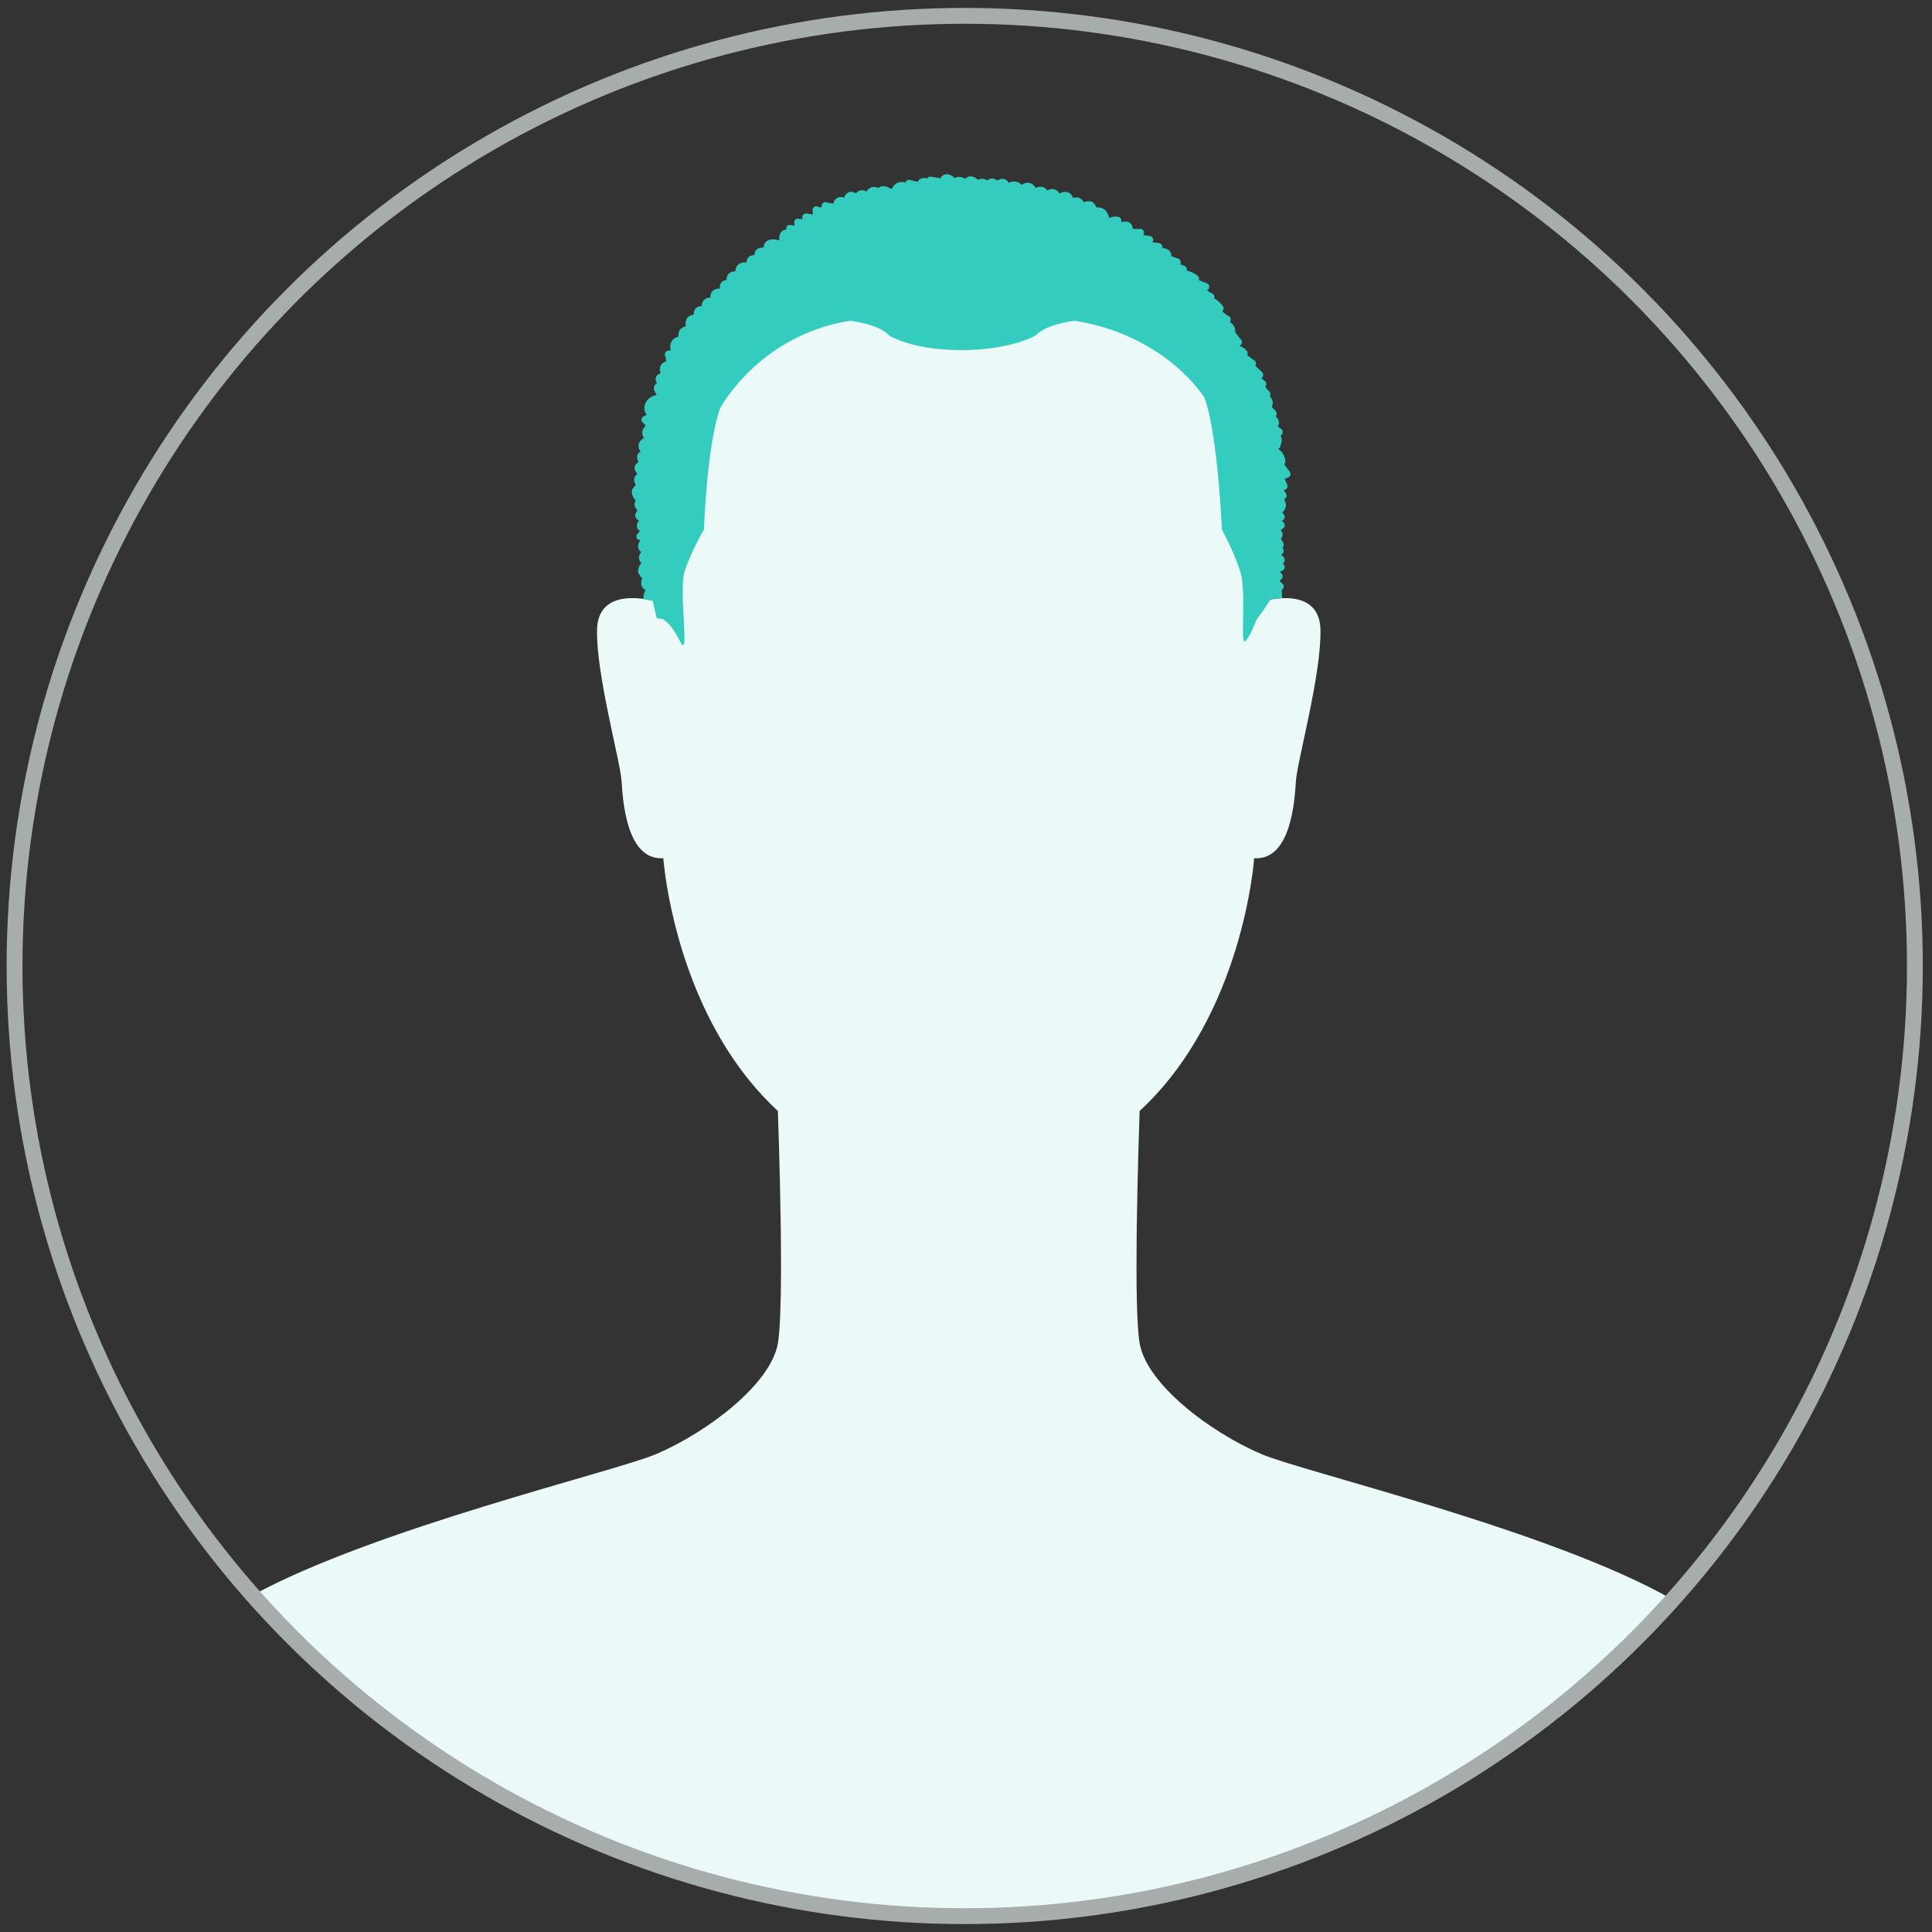 <?xml version="1.0" encoding="UTF-8"?>
<svg width="122px" height="122px" viewBox="0 0 122 122" version="1.1" xmlns="http://www.w3.org/2000/svg" xmlns:xlink="http://www.w3.org/1999/xlink">
    <rect x="0" y="0" width="122" height="122" fill="#333333" stroke="none"/>
    <title>Tiny Winy Afro/Pixie</title>
    <g id="Page-1" stroke="none" stroke-width="1" fill="none" fill-rule="evenodd">
        <g id="Hair-lenght-states" transform="translate(-495, -492)">
            <g id="Tiny-Winy-Afro/Pixie" transform="translate(495, 493)">
                <path d="M79.869,36.937 C79.869,36.937 83.304,35.953 83.382,38.737 C83.461,41.52 81.911,47.087 81.833,48.323 C81.755,49.56 81.522,53.349 79.197,53.194 C79.197,53.194 78.524,63.095 71.965,69.154 C71.965,69.154 71.834,72.699 71.785,76.359 L71.777,77.025 C71.746,79.911 71.774,82.738 71.965,83.831 C72.411,86.394 76.379,89.422 79.649,90.82 C82.29,91.948 98.027,95.66 105.586,99.992 C94.599,112.272 78.631,120 60.858,120 C42.97,120 26.911,112.173 15.919,99.756 C23.625,95.526 38.842,91.928 41.436,90.82 C44.706,89.422 48.674,86.394 49.12,83.831 C49.259,83.032 49.312,81.307 49.318,79.311 L49.318,78.672 C49.318,78.133 49.314,77.58 49.308,77.025 L49.3,76.359 C49.251,72.699 49.12,69.154 49.12,69.154 C43.96,64.388 42.443,57.243 42.03,54.412 L41.992,54.139 C41.911,53.539 41.887,53.194 41.887,53.194 C39.562,53.349 39.329,49.56 39.251,48.323 C39.174,47.087 37.624,41.52 37.703,38.737 C37.78,35.953 41.215,36.937 41.215,36.937 C41.215,15.233 52.367,12.882 60.302,12.837 L60.542,12.837 C68.491,12.837 79.869,15.014 79.869,36.937 Z" id="Combined-Shape" fill="#EBFAF9"></path>
                <circle id="Oval-" stroke="#A7ADAD" cx="60.919" cy="60" r="60"></circle>
                <path d="M41.52,38.057 C41.512,38.056 41.513,38.055 41.513,38.055 C41.485,38.049 41.47,38.032 41.465,38.004 L41.465,38.004 L41.392,37.712 C41.336,37.484 41.285,37.248 41.238,37.003 L41.215,36.937 L40.628,36.825 C40.628,36.595 40.673,36.407 40.764,36.261 C40.669,36.212 40.594,36.141 40.546,36.052 C40.497,35.962 40.442,35.784 40.551,35.535 C40.377,35.327 40.28,35.174 40.294,35.032 C40.305,34.928 40.324,34.816 40.393,34.71 C40.404,34.694 40.432,34.661 40.464,34.621 C40.476,34.609 40.492,34.59 40.508,34.569 C40.416,34.474 40.324,34.328 40.355,34.127 C40.369,34.031 40.425,33.944 40.493,33.868 C40.485,33.862 40.479,33.856 40.474,33.851 C40.438,33.82 40.411,33.794 40.401,33.781 C40.249,33.6 40.263,33.352 40.437,33.117 C40.416,33.109 40.395,33.102 40.375,33.099 C40.285,33.086 40.212,33.018 40.19,32.929 C40.169,32.835 40.206,32.736 40.284,32.681 C40.32,32.655 40.357,32.603 40.395,32.548 C40.397,32.545 40.4,32.541 40.402,32.538 C40.351,32.5 40.304,32.453 40.263,32.387 C40.147,32.199 40.258,32.002 40.345,31.884 C40.26,31.824 40.134,31.735 40.114,31.575 C40.099,31.456 40.167,31.358 40.208,31.299 L40.208,31.299 L40.221,31.28 C40.249,31.235 40.251,31.216 40.251,31.216 C40.247,31.204 40.204,31.153 40.172,31.116 L40.172,31.116 L40.15,31.088 C40.005,30.914 40.085,30.726 40.123,30.636 C40.128,30.625 40.133,30.611 40.138,30.599 C39.903,30.332 39.84,30.084 39.95,29.861 C39.973,29.816 40.01,29.773 40.08,29.695 C40.099,29.672 40.128,29.64 40.153,29.61 C40.106,29.54 40.066,29.461 40.048,29.361 C40.02,29.213 40.097,29.096 40.138,29.033 C40.157,29.004 40.181,28.983 40.229,28.94 C40.233,28.936 40.24,28.93 40.246,28.924 C40.101,28.766 40.014,28.566 40.116,28.379 C40.174,28.271 40.25,28.213 40.324,28.171 C40.21,27.986 40.188,27.739 40.362,27.578 C40.388,27.553 40.417,27.529 40.447,27.508 C40.427,27.485 40.417,27.471 40.408,27.455 C40.26,27.197 40.299,26.95 40.517,26.759 C40.563,26.72 40.615,26.689 40.667,26.664 C40.618,26.576 40.604,26.548 40.597,26.531 C40.5,26.303 40.579,26.034 40.775,25.893 L40.775,25.893 L40.748,25.857 C40.702,25.794 40.654,25.728 40.609,25.697 C40.543,25.651 40.504,25.572 40.509,25.493 C40.513,25.414 40.558,25.345 40.628,25.307 C40.671,25.284 40.713,25.26 40.756,25.235 C40.783,25.22 40.81,25.204 40.837,25.189 C40.828,25.179 40.821,25.171 40.818,25.167 C40.684,24.995 40.653,24.761 40.731,24.524 C40.843,24.187 41.154,23.997 41.47,23.935 C41.37,23.787 41.244,23.605 41.308,23.408 C41.336,23.323 41.393,23.253 41.482,23.202 C41.443,23.128 41.4,23.04 41.401,22.937 C41.403,22.766 41.544,22.633 41.673,22.582 C41.692,22.574 41.711,22.567 41.729,22.561 C41.725,22.551 41.72,22.541 41.716,22.529 C41.636,22.359 41.658,22.161 41.776,21.997 C41.824,21.931 41.95,21.855 42.074,21.806 C42.064,21.761 42.057,21.717 42.049,21.675 C42.035,21.594 42.022,21.518 41.997,21.455 C41.97,21.385 41.978,21.311 42.017,21.25 C42.059,21.186 42.129,21.145 42.204,21.14 C42.257,21.137 42.311,21.13 42.367,21.121 C42.34,21.048 42.323,20.971 42.323,20.889 C42.327,20.578 42.518,20.336 42.811,20.27 C42.817,20.268 42.827,20.267 42.838,20.265 C42.838,20.257 42.838,20.249 42.837,20.242 L42.837,20.168 C42.841,20.067 42.861,19.953 42.93,19.833 C42.988,19.735 43.155,19.646 43.306,19.594 C43.272,19.419 43.277,19.191 43.46,19.007 C43.53,18.935 43.685,18.885 43.818,18.858 C43.785,18.593 43.918,18.455 44.053,18.384 C44.123,18.348 44.209,18.33 44.311,18.329 L44.311,18.329 L44.309,18.299 C44.306,18.048 44.5,17.829 44.751,17.8 C44.762,17.799 44.806,17.797 44.862,17.797 C44.861,17.746 44.861,17.691 44.869,17.632 C44.897,17.421 45.082,17.258 45.317,17.234 C45.359,17.23 45.403,17.227 45.446,17.227 L45.446,17.227 L45.455,17.227 C45.454,17.189 45.454,17.148 45.456,17.102 C45.466,16.871 45.648,16.689 45.876,16.68 C45.874,16.644 45.875,16.607 45.881,16.57 C45.922,16.308 46.126,16.137 46.4,16.135 C46.414,16.135 46.428,16.135 46.441,16.136 C46.442,16.062 46.454,15.989 46.478,15.913 C46.553,15.676 46.804,15.57 47.019,15.57 L47.019,15.57 L47.07,15.572 C47.091,15.574 47.113,15.575 47.133,15.577 C47.133,15.543 47.137,15.508 47.145,15.473 C47.201,15.245 47.369,15.114 47.607,15.114 C47.62,15.114 47.632,15.114 47.645,15.115 C47.645,15.067 47.649,15.017 47.661,14.964 C47.684,14.864 47.778,14.633 48.166,14.633 C48.184,14.633 48.203,14.633 48.221,14.635 C48.222,14.461 48.288,14.351 48.348,14.286 C48.451,14.173 48.611,14.113 48.81,14.113 C48.936,14.113 49.079,14.138 49.209,14.182 L49.209,14.182 L49.208,14.151 C49.201,13.988 49.19,13.717 49.413,13.572 C49.484,13.525 49.564,13.502 49.651,13.502 L49.651,13.502 C49.656,13.499 49.655,13.496 49.653,13.493 C49.633,13.425 49.646,13.351 49.689,13.292 C49.732,13.235 49.799,13.2 49.87,13.2 C49.89,13.2 49.919,13.205 49.938,13.211 C50.01,13.234 50.093,13.238 50.183,13.238 C50.168,13.177 50.158,13.118 50.152,13.059 C50.146,12.997 50.166,12.933 50.21,12.885 C50.255,12.834 50.319,12.806 50.387,12.806 C50.404,12.806 50.43,12.809 50.447,12.813 C50.504,12.829 50.564,12.831 50.62,12.831 L50.62,12.831 L50.686,12.83 C50.654,12.759 50.654,12.673 50.693,12.602 C50.736,12.527 50.815,12.48 50.902,12.48 C50.916,12.48 50.942,12.483 50.957,12.486 C51.042,12.507 51.13,12.517 51.222,12.526 C51.261,12.53 51.299,12.534 51.338,12.539 C51.333,12.462 51.327,12.389 51.311,12.319 C51.295,12.247 51.313,12.172 51.359,12.115 C51.405,12.058 51.472,12.025 51.544,12.025 C51.588,12.025 51.63,12.037 51.668,12.061 C51.715,12.089 51.789,12.099 51.871,12.108 C51.873,12.092 51.875,12.076 51.877,12.061 L51.877,12.061 L51.884,11.989 C51.895,11.864 52,11.765 52.121,11.765 C52.149,11.765 52.178,11.771 52.205,11.781 C52.29,11.813 52.391,11.824 52.499,11.836 C52.54,11.84 52.581,11.845 52.622,11.851 C52.629,11.822 52.637,11.796 52.644,11.773 C52.707,11.575 52.892,11.44 53.105,11.44 C53.145,11.44 53.185,11.445 53.225,11.455 C53.252,11.462 53.279,11.469 53.304,11.476 L53.304,11.476 C53.344,11.378 53.395,11.272 53.518,11.182 C53.582,11.135 53.659,11.11 53.74,11.11 C53.848,11.11 53.95,11.151 54.044,11.207 C54.182,11.043 54.338,11.013 54.432,11.013 C54.526,11.013 54.621,11.04 54.716,11.093 C54.826,10.908 54.993,10.806 55.196,10.806 C55.277,10.806 55.363,10.822 55.452,10.855 C55.47,10.861 55.478,10.861 55.478,10.861 C55.479,10.86 55.495,10.85 55.506,10.843 C55.559,10.809 55.645,10.754 55.774,10.754 C55.957,10.756 56.102,10.832 56.231,10.899 L56.231,10.899 L56.286,10.928 L56.328,10.906 C56.437,10.666 56.601,10.54 56.849,10.499 C56.883,10.494 56.918,10.491 56.955,10.491 C57.025,10.491 57.102,10.501 57.177,10.519 C57.206,10.424 57.294,10.355 57.398,10.355 C57.415,10.355 57.442,10.358 57.459,10.363 C57.519,10.379 57.578,10.393 57.637,10.406 C57.738,10.429 57.841,10.452 57.944,10.489 C58.016,10.334 58.131,10.274 58.229,10.255 C58.274,10.245 58.317,10.24 58.359,10.24 C58.42,10.24 58.478,10.25 58.544,10.268 C58.551,10.257 58.559,10.246 58.569,10.235 C58.613,10.182 58.679,10.151 58.749,10.151 C58.764,10.151 58.793,10.156 58.808,10.159 C58.82,10.161 58.892,10.173 58.983,10.188 C59.165,10.218 59.294,10.239 59.388,10.256 C59.445,10.149 59.535,10.037 59.685,10.009 C59.718,10.003 59.751,10 59.784,10 C59.925,10 60.062,10.056 60.201,10.17 C60.22,10.186 60.272,10.229 60.289,10.235 C60.291,10.234 60.309,10.233 60.359,10.215 L60.359,10.215 L60.378,10.208 C60.426,10.191 60.493,10.167 60.57,10.167 C60.686,10.167 60.781,10.209 60.859,10.244 C60.89,10.257 60.935,10.278 60.955,10.28 L60.955,10.28 C61.056,10.183 61.169,10.135 61.291,10.135 C61.361,10.135 61.433,10.15 61.504,10.18 C61.606,10.222 61.691,10.297 61.758,10.361 C61.782,10.347 61.806,10.334 61.831,10.324 C61.886,10.301 61.945,10.289 62.005,10.289 C62.119,10.289 62.216,10.33 62.301,10.366 L62.301,10.366 L62.336,10.381 C62.35,10.387 62.355,10.387 62.355,10.387 C62.361,10.385 62.385,10.369 62.396,10.361 C62.452,10.323 62.532,10.269 62.646,10.269 C62.665,10.269 62.686,10.271 62.708,10.275 C62.814,10.293 62.887,10.337 62.942,10.369 C62.959,10.378 62.981,10.392 62.991,10.394 C62.991,10.394 63.002,10.391 63.022,10.379 C63.127,10.321 63.221,10.291 63.311,10.291 C63.41,10.291 63.502,10.328 63.576,10.396 C63.628,10.443 63.673,10.495 63.715,10.555 C63.74,10.538 63.758,10.527 63.765,10.523 C63.847,10.481 63.936,10.458 64.028,10.458 C64.17,10.458 64.316,10.511 64.448,10.611 C64.469,10.627 64.487,10.646 64.514,10.677 C64.549,10.652 64.585,10.631 64.625,10.61 C64.713,10.563 64.804,10.539 64.894,10.539 C65.093,10.539 65.277,10.658 65.409,10.866 C65.509,10.816 65.608,10.79 65.703,10.79 C65.796,10.79 65.991,10.818 66.127,11.027 C66.236,10.967 66.344,10.935 66.448,10.935 C66.55,10.935 66.764,10.968 66.909,11.22 C67.01,11.161 67.128,11.117 67.258,11.117 C67.32,11.117 67.382,11.127 67.442,11.147 C67.622,11.208 67.71,11.357 67.753,11.5 C67.826,11.476 67.898,11.464 67.967,11.464 C68.177,11.464 68.34,11.574 68.43,11.768 C68.522,11.729 68.623,11.701 68.73,11.701 C68.809,11.701 68.887,11.716 68.959,11.747 C69.071,11.792 69.174,11.957 69.24,12.102 C69.268,12.1 69.296,12.098 69.323,12.098 C69.703,12.098 69.961,12.344 70.038,12.765 C70.166,12.713 70.298,12.676 70.446,12.676 C70.509,12.676 70.571,12.682 70.634,12.696 C70.731,12.72 70.8,12.804 70.805,12.902 L70.805,12.902 L70.813,13.034 C70.89,13.005 70.971,12.987 71.054,12.987 C71.173,12.987 71.28,13.023 71.373,13.093 C71.489,13.182 71.527,13.325 71.526,13.441 C71.543,13.443 71.56,13.444 71.576,13.446 C71.662,13.455 71.743,13.463 71.823,13.463 C71.872,13.463 71.917,13.46 71.96,13.453 C71.97,13.452 71.988,13.451 71.998,13.451 C72.084,13.451 72.166,13.497 72.208,13.572 C72.25,13.646 72.248,13.733 72.204,13.808 C72.199,13.817 72.193,13.829 72.188,13.84 C72.248,13.848 72.305,13.857 72.362,13.866 C72.442,13.88 72.517,13.893 72.596,13.899 C72.681,13.906 72.758,13.958 72.796,14.035 C72.833,14.111 72.827,14.197 72.782,14.268 C72.778,14.275 72.773,14.282 72.769,14.289 C72.818,14.297 72.867,14.305 72.914,14.313 C73.003,14.328 73.087,14.342 73.172,14.347 C73.303,14.356 73.404,14.465 73.402,14.595 C73.401,14.616 73.401,14.638 73.401,14.659 C73.5,14.67 73.618,14.691 73.74,14.755 C73.822,14.798 73.984,14.917 73.968,15.178 C74.043,15.201 74.114,15.228 74.183,15.255 C74.249,15.28 74.315,15.306 74.386,15.327 C74.509,15.364 74.58,15.487 74.553,15.613 C74.548,15.64 74.543,15.667 74.533,15.696 C74.579,15.716 74.649,15.742 74.755,15.774 L74.755,15.774 L74.778,15.781 C74.905,15.824 74.973,15.956 74.934,16.083 C75.177,16.14 75.4,16.243 75.611,16.394 C75.693,16.451 75.732,16.549 75.71,16.648 C75.707,16.661 75.704,16.673 75.701,16.684 C75.779,16.712 75.854,16.744 75.926,16.775 C76.016,16.814 76.099,16.85 76.188,16.877 C76.28,16.905 76.347,16.986 76.359,17.082 C76.37,17.177 76.324,17.27 76.243,17.319 C76.236,17.323 76.231,17.326 76.225,17.33 C76.245,17.344 76.264,17.357 76.282,17.371 C76.37,17.435 76.453,17.495 76.543,17.534 C76.598,17.558 76.642,17.603 76.666,17.66 C76.688,17.716 76.69,17.78 76.67,17.839 C76.87,17.942 77.046,18.098 77.217,18.322 C77.274,18.395 77.281,18.501 77.234,18.587 C77.217,18.617 77.2,18.644 77.183,18.67 C77.226,18.702 77.266,18.736 77.307,18.768 C77.396,18.841 77.48,18.91 77.575,18.952 C77.661,18.99 77.715,19.074 77.717,19.17 C77.719,19.232 77.698,19.291 77.661,19.336 C77.8,19.423 77.931,19.549 77.977,19.731 C77.995,19.801 77.998,19.861 78.001,19.909 C78.006,19.985 78.008,19.998 78.034,20.026 C78.091,20.089 78.135,20.152 78.179,20.214 C78.231,20.29 78.277,20.356 78.339,20.406 C78.405,20.46 78.438,20.544 78.426,20.631 C78.415,20.719 78.362,20.792 78.285,20.826 C78.275,20.83 78.266,20.835 78.256,20.839 C78.429,20.899 78.599,20.991 78.737,21.167 C78.798,21.246 78.801,21.349 78.754,21.427 L78.754,21.427 L78.774,21.44 C78.835,21.482 78.892,21.528 78.951,21.574 C79.033,21.64 79.111,21.701 79.194,21.748 C79.267,21.789 79.314,21.868 79.314,21.954 C79.314,22.007 79.297,22.058 79.266,22.098 C79.334,22.156 79.397,22.218 79.459,22.278 C79.534,22.351 79.605,22.419 79.682,22.482 C79.756,22.542 79.786,22.636 79.76,22.726 C79.742,22.786 79.703,22.837 79.652,22.869 C79.717,22.936 79.78,22.998 79.849,23.041 C79.932,23.095 79.976,23.196 79.957,23.295 C79.948,23.345 79.923,23.389 79.889,23.422 L79.889,23.422 L79.906,23.441 C79.928,23.468 79.948,23.494 79.968,23.519 C80.025,23.592 80.074,23.654 80.135,23.702 C80.197,23.751 80.23,23.828 80.225,23.908 C80.222,23.952 80.207,23.995 80.182,24.032 C80.261,24.1 80.318,24.183 80.347,24.277 C80.377,24.375 80.389,24.518 80.306,24.689 C80.377,24.758 80.442,24.83 80.504,24.9 L80.504,24.9 L80.548,24.949 C80.596,25.002 80.62,25.073 80.615,25.143 C80.61,25.201 80.587,25.253 80.547,25.293 C80.669,25.393 80.742,25.508 80.759,25.632 C80.769,25.709 80.762,25.813 80.693,25.924 C80.703,25.932 80.712,25.939 80.721,25.947 C80.775,25.992 80.827,26.034 80.882,26.069 C80.959,26.117 81.005,26.205 81,26.298 C80.996,26.387 80.944,26.467 80.865,26.507 L80.865,26.507 C80.89,26.556 80.915,26.611 80.929,26.677 C80.956,26.807 80.92,26.933 80.887,27.044 C80.874,27.089 80.862,27.13 80.858,27.162 C80.846,27.248 80.789,27.317 80.713,27.346 L80.713,27.346 C80.989,27.535 81.146,27.806 81.167,28.144 C81.171,28.203 81.149,28.263 81.109,28.307 C81.104,28.313 81.1,28.317 81.095,28.322 C81.109,28.339 81.121,28.354 81.132,28.369 C81.156,28.404 81.18,28.438 81.204,28.472 C81.279,28.582 81.349,28.684 81.432,28.775 C81.48,28.828 81.502,28.902 81.49,28.971 C81.478,29.041 81.435,29.1 81.374,29.133 C81.342,29.15 81.297,29.169 81.246,29.19 C81.213,29.204 81.16,29.226 81.115,29.248 C81.169,29.331 81.205,29.421 81.238,29.503 C81.252,29.538 81.266,29.573 81.281,29.606 C81.311,29.671 81.31,29.748 81.279,29.812 C81.249,29.873 81.193,29.917 81.126,29.933 C81.104,29.938 81.082,29.946 81.059,29.955 C81.101,30.017 81.141,30.076 81.187,30.127 C81.242,30.193 81.261,30.283 81.235,30.364 C81.211,30.439 81.153,30.495 81.079,30.518 C81.172,30.663 81.235,30.837 81.184,31.022 C81.143,31.174 81.072,31.27 80.98,31.353 C80.998,31.384 81.025,31.422 81.042,31.445 C81.062,31.474 81.08,31.5 81.092,31.52 C81.132,31.59 81.136,31.675 81.102,31.749 C81.069,31.821 81.005,31.872 80.929,31.886 C80.956,31.91 80.983,31.933 81.012,31.952 C81.079,31.996 81.122,32.07 81.126,32.151 C81.131,32.228 81.1,32.3 81.041,32.349 C80.983,32.397 80.93,32.434 80.873,32.468 C80.879,32.477 80.884,32.485 80.891,32.494 C80.944,32.569 81.025,32.683 80.975,32.86 C80.956,32.927 80.917,32.973 80.874,33.005 C80.899,33.053 80.938,33.119 80.99,33.2 C81.011,33.232 81.026,33.256 81.033,33.269 C81.081,33.36 81.071,33.464 81.005,33.548 C80.997,33.558 80.989,33.568 80.98,33.577 C80.99,33.591 81.001,33.607 81.014,33.626 L81.014,33.626 L81.025,33.644 C81.097,33.756 81.066,33.901 80.955,33.982 C80.94,33.993 80.924,34.003 80.908,34.012 C80.958,34.071 81.007,34.13 81.059,34.187 C81.121,34.253 81.143,34.352 81.114,34.44 C81.092,34.504 81.045,34.555 80.986,34.583 C80.992,34.587 80.999,34.59 81.005,34.594 C81.082,34.64 81.129,34.725 81.127,34.817 C81.125,34.907 81.075,34.988 80.997,35.03 C80.933,35.063 80.872,35.095 80.811,35.124 C80.834,35.145 80.858,35.164 80.884,35.181 C80.953,35.226 80.996,35.302 80.998,35.382 C81,35.465 80.961,35.544 80.893,35.595 C80.86,35.619 80.827,35.641 80.795,35.66 C80.845,35.729 80.895,35.79 80.953,35.83 C81.027,35.883 81.068,35.97 81.062,36.06 C81.055,36.144 81.007,36.218 80.932,36.256 C80.943,36.269 80.95,36.369 80.952,36.557 L80.953,36.775 C80.5,36.794 80.258,36.825 80.225,36.868 C80.223,36.871 80.218,36.877 80.21,36.888 C80.108,37.043 79.757,37.556 79.753,37.57 L79.753,37.57 L79.336,38.142 C79.336,38.142 78.909,39.311 78.607,39.499 C78.306,39.688 78.728,36.313 78.306,35.039 C77.884,33.764 77.16,32.441 77.16,32.441 C77.16,32.441 76.908,26.471 76.064,24.118 C76.064,24.118 73.663,20.185 67.874,19.253 C67.874,19.253 66.065,19.449 65.401,20.185 C65.401,20.185 63.836,21.108 60.7,21.108 C57.564,21.108 56.15,20.185 56.15,20.185 C55.486,19.449 53.677,19.253 53.677,19.253 C47.888,20.185 45.473,24.784 45.473,24.784 C44.629,27.137 44.451,32.441 44.451,32.441 C44.451,32.441 43.667,33.764 43.244,35.039 C42.823,36.313 43.607,40.823 42.943,39.499 C42.28,38.176 41.797,38.078 41.797,38.078 L41.797,38.078 L41.526,38.058 C41.524,38.058 41.522,38.058 41.52,38.057 Z" id="Tiny_Winy_Afro/Pixie" fill="#34CCBF"></path>
            </g>
        </g>
    </g>
</svg>